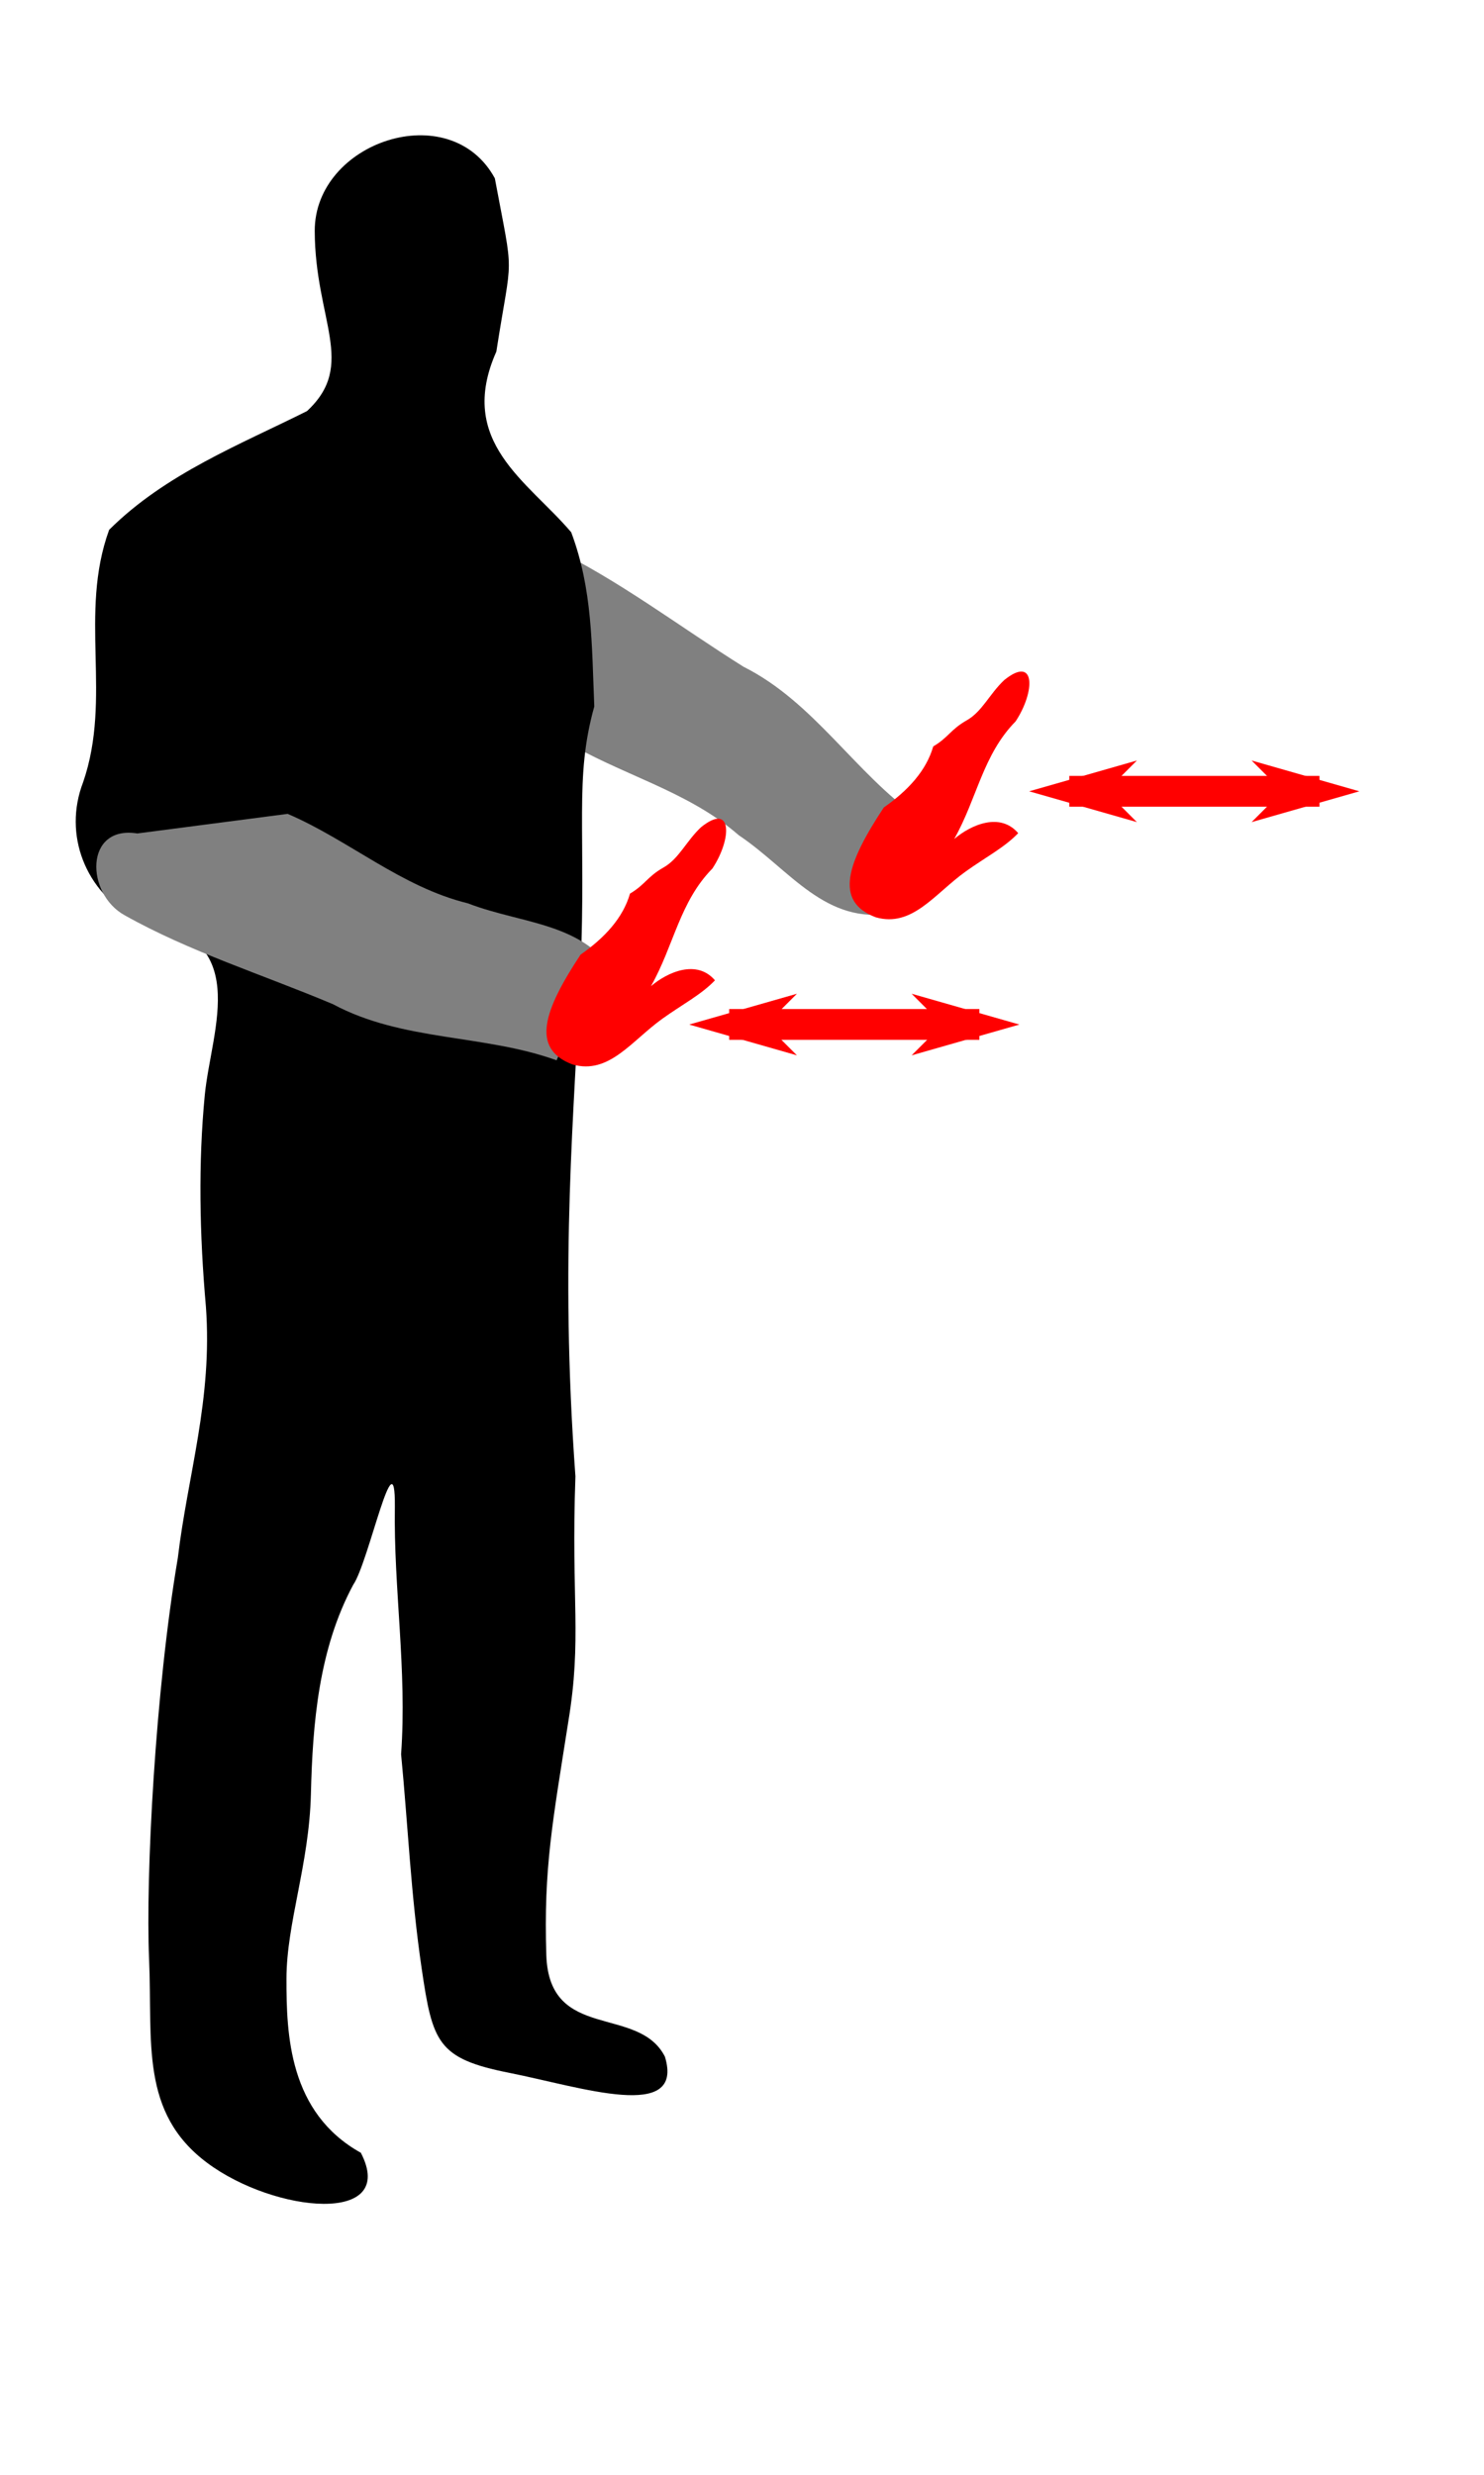 <?xml version="1.0" encoding="UTF-8" standalone="no"?>
<!-- Created with Inkscape (http://www.inkscape.org/) -->

<svg
   xmlns:dc="http://purl.org/dc/elements/1.1/"
   xmlns:cc="http://creativecommons.org/ns#"
   xmlns:rdf="http://www.w3.org/1999/02/22-rdf-syntax-ns#"
   xmlns:svg="http://www.w3.org/2000/svg"
   xmlns="http://www.w3.org/2000/svg"
   xmlns:sodipodi="http://sodipodi.sourceforge.net/DTD/sodipodi-0.dtd"
   xmlns:inkscape="http://www.inkscape.org/namespaces/inkscape"
   width="120mm"
   height="200mm"
   id="Angled Change"
   version="1.1"
   inkscape:version="0.48.1 r9760"
   sodipodi:docname="angledChange.svg">
  <defs
     id="defs3162" />
  <sodipodi:namedview
     id="base"
     pagecolor="#ffffff"
     bordercolor="#666666"
     borderopacity="1.0"
     inkscape:pageopacity="0.0"
     inkscape:pageshadow="2"
     inkscape:zoom="0.7"
     inkscape:cx="392.4871"
     inkscape:cy="325.44562"
     inkscape:document-units="px"
     inkscape:current-layer="Angled Change"
     showgrid="false"
     inkscape:window-width="1280"
     inkscape:window-height="776"
     inkscape:window-x="0"
     inkscape:window-y="24"
     inkscape:window-maximized="1" />
  <g
     inkscape:label="Calque 1"
     inkscape:groupmode="layer"
     id="layer1" />
  <path
     style="fill:#808080;fill-opacity:1;stroke:none"
     d="m 280.615,249.709 c -19.348,-13.554 -31.74,-35.197 -53.343,-46.034 -19.583,-12.253 -38.302,-26.62 -58.869,-36.453 -12.246,-5.997 -29.646,5.792 -18.2,17.551 7.18,13.672 14.359,27.345 21.539,41.018 17.484,10.771 38.247,15.54 54.037,29.321 15.638,10.456 26.476,27.703 47.389,23.747 14.467,-1.012 1.327,-20.695 7.446,-29.149 z"
     id="rect3975-1-0-1"
     inkscape:connector-curvature="0" />
  <path
     d="m 25.404,238.921 c 8.912,-25.871 -1.405,-51.373 7.951,-77.09 17.21,-17.158 40.312,-26.163 60.474,-36.271 15.299,-14.178 2.436,-27.785 2.361,-55.009 -0.074,-27.224 41.35,-41.213 55.044,-16.091 5.932,31.768 5.323,21.638 0.46,52.936 -12.251,27.579 9.574,39.517 22.882,55.186 6.526,17.403 6.265,34.3 7.05,53.21 -6.171,22.064 -2.412,37.38 -4.2,80.504 -1.788,43.124 -6.465,87.527 -1.562,154.646 -1.355,38.113 2.058,49.448 -2.216,75.169 -4.752,30.316 -7.529,44.494 -6.682,71.043 0.846,26.549 28.082,15.105 36.243,31.024 6.131,20.112 -25.606,9.304 -47.547,4.956 -21.941,-4.348 -23.462,-9.234 -26.788,-31.842 -3.326,-22.608 -4.207,-44.01 -6.29,-65.46 1.842,-25.763 -2.305,-50.584 -1.907,-75.653 0.181,-22.54 -7.976,17.038 -12.736,23.899 -10.548,19.649 -12.396,42.323 -12.921,63.865 -0.525,21.542 -7.451,39.425 -7.471,56.439 -0.018,17.014 0.722,40.908 22.736,53.169 11.431,22.111 -26.355,18.432 -46.957,3.082 -20.603,-15.35 -16.679,-36.914 -17.763,-62.233 -1.084,-25.319 1.896,-82.061 8.774,-122.484 3.032,-25.494 10.671,-48.478 8.586,-76.861 -1.956,-22.127 -2.338,-43.78 -0.352,-64.448 1.986,-20.668 15.389,-49.133 -21.28,-54.122 -15.129,-8.006 -22.085,-25.522 -15.889,-41.563 z"
     id="path3056-5"
     inkscape:connector-curvature="0"
     sodipodi:nodetypes="ccczcccczcczczzccczzczzcczccc" />
  <g
     transform="matrix(4.705,0,0,4.705,-2838.195,-1216.705)"
     style="fill:#ff0000;fill-opacity:1;stroke:none"
     id="g5092">
    <path
       inkscape:connector-curvature="0"
       id="path4034"
       d="m 672.688,308.969 0,2 16.25,0 0,-2 -16.25,0 z"
       style="font-size:medium;font-style:normal;font-variant:normal;font-weight:normal;font-stretch:normal;text-indent:0;text-align:start;text-decoration:none;line-height:normal;letter-spacing:normal;word-spacing:normal;text-transform:none;direction:ltr;block-progression:tb;writing-mode:lr-tb;text-anchor:start;baseline-shift:baseline;color:#000000;fill:#ff0000;fill-opacity:1;stroke:none;stroke-width:2;marker:none;visibility:visible;display:inline;overflow:visible;enable-background:accumulate;font-family:Sans;-inkscape-font-specification:Sans" />
    <path
       inkscape:connector-curvature="0"
       id="path5098"
       d="m 675.079,309.969 2,-2 -7,2 7,2 -2,-2 z"
       style="fill:#ff0000;fill-opacity:1;fill-rule:evenodd;stroke:none;stroke-width:0.4pt;marker-start:none" />
    <path
       inkscape:connector-curvature="0"
       id="path5100"
       d="m 686.529,309.969 -2,2 7,-2 -7,-2 2,2 z"
       style="fill:#ff0000;fill-opacity:1;fill-rule:evenodd;stroke:none;stroke-width:0.4pt;marker-start:none" />
  </g>
  <g
     transform="matrix(0,-4.705,4.705,0,-1197.318,3516.122)"
     style="fill:#ff0000;fill-opacity:1;stroke:none"
     id="g5082">
    <path
       inkscape:connector-curvature="0"
       id="path4034-8"
       d="m 679.812,301.844 0,16.25 2,0 0,-16.25 -2,0 z"
       style="font-size:medium;font-style:normal;font-variant:normal;font-weight:normal;font-stretch:normal;text-indent:0;text-align:start;text-decoration:none;line-height:normal;letter-spacing:normal;word-spacing:normal;text-transform:none;direction:ltr;block-progression:tb;writing-mode:lr-tb;text-anchor:start;baseline-shift:baseline;color:#000000;fill:#ff0000;fill-opacity:1;stroke:none;stroke-width:2;marker:none;visibility:visible;display:inline;overflow:visible;enable-background:accumulate;font-family:Sans;-inkscape-font-specification:Sans" />
    <path
       inkscape:connector-curvature="0"
       id="path5088"
       d="m 680.804,315.694 -2,-2 2,7 2,-7 -2,2 z"
       style="fill:#ff0000;fill-opacity:1;fill-rule:evenodd;stroke:none;stroke-width:0.4pt;marker-start:none" />
    <path
       inkscape:connector-curvature="0"
       id="path5090"
       d="m 680.804,304.244 2,2 -2,-7 -2,7 2,-2 z"
       style="fill:#ff0000;fill-opacity:1;fill-rule:evenodd;stroke:none;stroke-width:0.4pt;marker-start:none" />
  </g>
  <path
     style="fill:#808080;fill-opacity:1;stroke:none"
     d="m 170.116,323.869 c -22.218,-8.026 -47.05,-5.709 -68.343,-17.142 -21.289,-8.967 -43.81,-16.011 -63.686,-27.174 -11.95,-6.565 -12.32,-27.58 3.883,-24.984 15.314,-1.995 30.627,-3.989 45.941,-5.984 18.869,8.103 34.716,22.341 55.073,27.327 17.549,6.774 37.891,5.715 46.689,25.096 7.496,12.415 -16.163,12.993 -19.556,22.862 z"
     id="rect3975-1-0-1-0"
     inkscape:connector-curvature="0" />
  <path
     sodipodi:nodetypes="cccccccccc"
     inkscape:connector-curvature="0"
     id="rect5157-1-5-9-2"
     d="m 175.011,325.144 c 11.138,3.153 17.952,-7.199 27.46,-14.007 5.876,-4.224 11.868,-7.324 16.038,-11.706 -5.552,-6.482 -14.449,-2.553 -19.559,1.786 6.991,-12.359 8.737,-25.737 18.766,-35.921 6.017,-9.087 6.177,-20.392 -3.462,-12.635 -4.523,4.237 -6.734,9.636 -11.484,12.315 -4.976,2.83 -5.496,5.155 -10.23,7.97 -2.137,7.434 -7.743,13.5 -15.11,18.643 -11.069,16.772 -15.444,28.682 -2.42,33.557 z"
     style="fill:#ff0000;fill-opacity:1;stroke:none"
     inkscape:transform-center-x="-16.845444"
     inkscape:transform-center-y="-26.116731" />
  <path
     sodipodi:nodetypes="cccccccccc"
     inkscape:connector-curvature="0"
     id="rect5157-1-5-9-2-4"
     d="m 267.687,280.191 c 11.138,3.153 17.952,-7.199 27.46,-14.007 5.876,-4.224 11.868,-7.324 16.038,-11.706 -5.552,-6.482 -14.449,-2.553 -19.559,1.786 6.991,-12.359 8.737,-25.737 18.766,-35.921 6.017,-9.087 6.177,-20.392 -3.462,-12.635 -4.523,4.237 -6.734,9.636 -11.484,12.315 -4.976,2.83 -5.496,5.155 -10.23,7.97 -2.137,7.434 -7.743,13.5 -15.11,18.643 -11.069,16.772 -15.444,28.682 -2.42,33.557 z"
     style="fill:#ff0000;fill-opacity:1;stroke:none"
     inkscape:transform-center-x="-16.845444"
     inkscape:transform-center-y="-26.116731" />
</svg>
